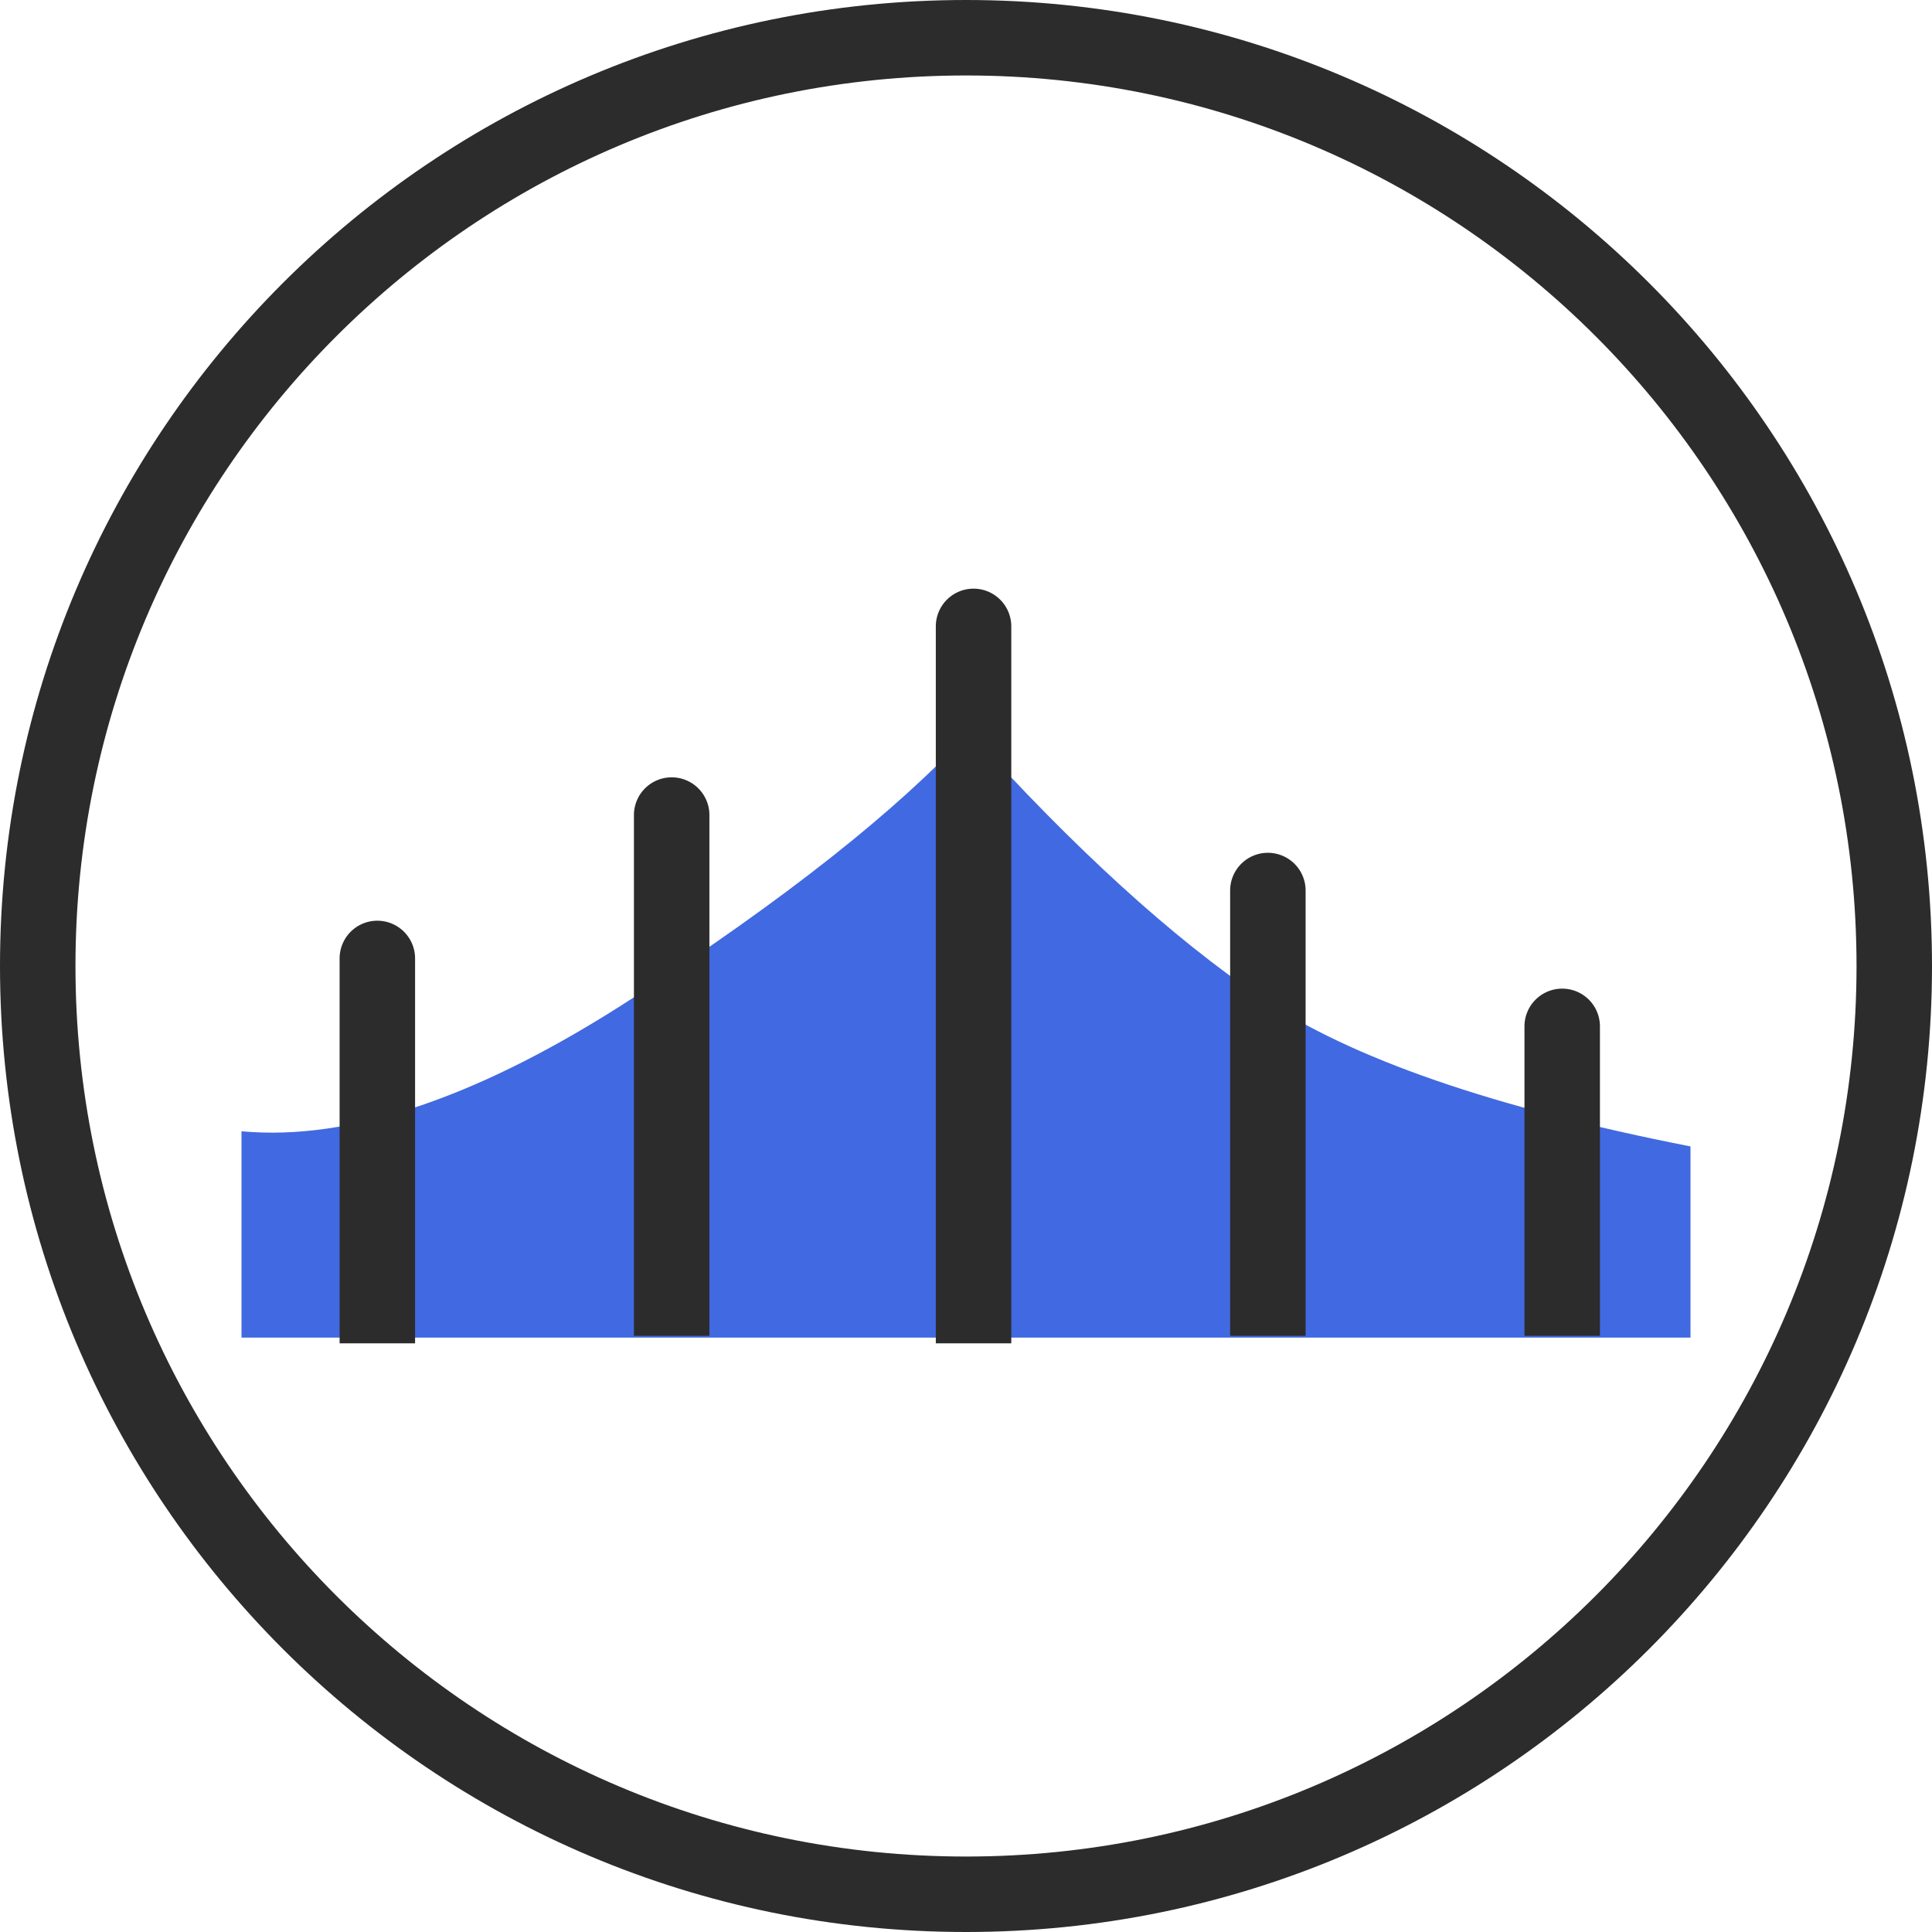<?xml version="1.0" standalone="no"?><!DOCTYPE svg PUBLIC "-//W3C//DTD SVG 1.1//EN" "http://www.w3.org/Graphics/SVG/1.1/DTD/svg11.dtd"><svg class="icon" width="48px" height="48.00px" viewBox="0 0 1024 1024" version="1.1" xmlns="http://www.w3.org/2000/svg"><path d="M512 1024C229.232 1024 0 794.768 0 512 0 229.232 229.232 0 512 0c282.768 0 512 229.232 512 512 0 282.768-229.232 512-512 512z m0-40c260.68 0 472-211.32 472-472S772.68 40 512 40 40 251.32 40 512s211.32 472 472 472z" fill="#2c2c2c" /><path d="M335.44 528.952c80.616-52.38 140.064-99.36 178.34-140.952 55.9 61.968 107.496 108.952 154.784 140.952 47.284 32 123.096 58.228 227.436 78.672v101.328H128v-109.344c57.676 5.28 126.82-18.276 207.44-70.656z" fill="#4169E1" /><path d="M200 488a20 20 0 0 1 20 20v204H180v-204a20 20 0 0 1 20-20z m156-76a20 20 0 0 1 20 20v276H336v-276a20 20 0 0 1 20-20z m160-100a20 20 0 0 1 20 20v380h-40V332a20 20 0 0 1 20-20z m156 140a20 20 0 0 1 20 20v236h-40v-236a20 20 0 0 1 20-20z m156 72a20 20 0 0 1 20 20v164h-40v-164a20 20 0 0 1 20-20z" fill="#2c2c2c" /></svg>